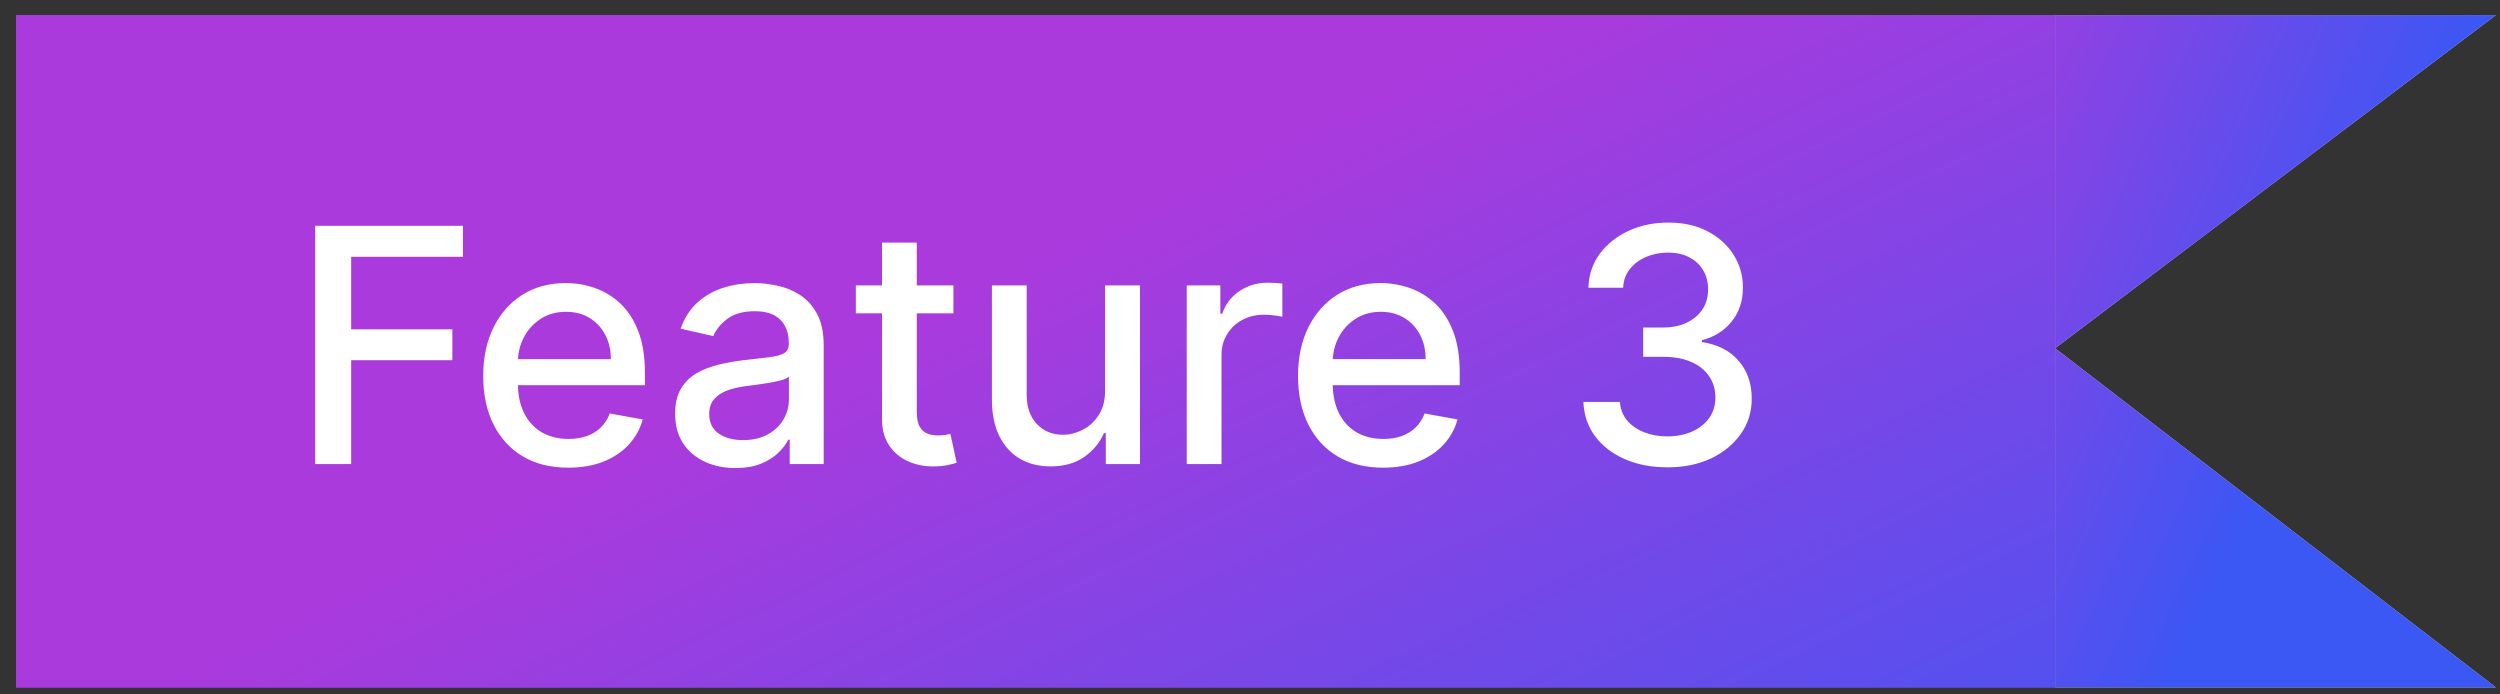 <svg width="144" height="40" viewBox="0 0 144 40" fill="none" xmlns="http://www.w3.org/2000/svg">
<rect x="0" y="0" width="144" height="40" fill="#333333" stroke="none"/>
<rect width="117.448" height="38.724" transform="translate(0.924 0.869)" fill="#8A43E4"/>
<rect width="117.448" height="38.724" transform="translate(0.924 0.869)" fill="url(#paint0_linear_1178_13062)"/>
<rect width="117.448" height="38.724" transform="translate(0.924 0.869)" fill="url(#paint1_linear_1178_13062)"/>
<path d="M18.156 26.731V13.008H26.666V14.79H20.227V18.971H26.056V20.747H20.227V26.731H18.156ZM32.732 26.938C31.718 26.938 30.844 26.722 30.112 26.288C29.384 25.851 28.821 25.236 28.423 24.446C28.03 23.651 27.834 22.719 27.834 21.652C27.834 20.597 28.03 19.668 28.423 18.864C28.821 18.06 29.375 17.433 30.085 16.981C30.8 16.53 31.635 16.305 32.591 16.305C33.172 16.305 33.734 16.401 34.279 16.593C34.824 16.785 35.314 17.086 35.747 17.497C36.18 17.908 36.522 18.442 36.772 19.099C37.022 19.751 37.147 20.544 37.147 21.477V22.188H28.966V20.687H35.184C35.184 20.16 35.077 19.693 34.862 19.286C34.648 18.875 34.346 18.552 33.958 18.315C33.574 18.078 33.123 17.96 32.604 17.96C32.041 17.96 31.55 18.098 31.13 18.375C30.715 18.648 30.393 19.005 30.165 19.447C29.942 19.885 29.83 20.361 29.83 20.874V22.047C29.83 22.735 29.951 23.32 30.192 23.802C30.438 24.285 30.779 24.654 31.217 24.908C31.655 25.158 32.166 25.283 32.752 25.283C33.131 25.283 33.478 25.23 33.79 25.123C34.103 25.011 34.373 24.846 34.601 24.627C34.829 24.408 35.003 24.138 35.124 23.816L37.02 24.158C36.868 24.716 36.596 25.205 36.203 25.625C35.814 26.041 35.325 26.364 34.735 26.597C34.15 26.825 33.482 26.938 32.732 26.938ZM42.365 26.959C41.713 26.959 41.124 26.838 40.596 26.597C40.069 26.351 39.652 25.996 39.343 25.531C39.04 25.067 38.888 24.497 38.888 23.823C38.888 23.242 38.999 22.764 39.223 22.389C39.446 22.014 39.748 21.716 40.127 21.497C40.507 21.279 40.931 21.113 41.401 21.002C41.87 20.89 42.348 20.805 42.834 20.747C43.451 20.676 43.951 20.617 44.335 20.573C44.72 20.524 44.999 20.445 45.173 20.338C45.347 20.231 45.434 20.057 45.434 19.816V19.769C45.434 19.184 45.269 18.73 44.938 18.409C44.612 18.087 44.126 17.926 43.478 17.926C42.803 17.926 42.272 18.076 41.883 18.375C41.499 18.67 41.233 18.998 41.086 19.36L39.203 18.931C39.426 18.306 39.752 17.801 40.181 17.417C40.614 17.028 41.112 16.747 41.675 16.573C42.238 16.394 42.83 16.305 43.451 16.305C43.862 16.305 44.297 16.354 44.758 16.452C45.222 16.546 45.656 16.72 46.057 16.975C46.464 17.229 46.797 17.593 47.056 18.067C47.315 18.536 47.444 19.146 47.444 19.896V26.731H45.488V25.324H45.407C45.278 25.583 45.084 25.837 44.825 26.087C44.566 26.338 44.233 26.545 43.826 26.711C43.42 26.876 42.933 26.959 42.365 26.959ZM42.801 25.35C43.355 25.35 43.828 25.241 44.221 25.022C44.619 24.803 44.921 24.517 45.126 24.164C45.336 23.807 45.441 23.425 45.441 23.019V21.692C45.37 21.763 45.231 21.83 45.026 21.893C44.825 21.951 44.594 22.002 44.335 22.047C44.076 22.087 43.824 22.125 43.578 22.161C43.333 22.192 43.127 22.219 42.962 22.241C42.573 22.29 42.218 22.373 41.896 22.489C41.579 22.605 41.325 22.773 41.133 22.992C40.945 23.206 40.851 23.492 40.851 23.849C40.851 24.345 41.034 24.721 41.401 24.975C41.767 25.225 42.234 25.35 42.801 25.35ZM54.917 16.439V18.047H49.296V16.439H54.917ZM50.803 13.973H52.807V23.709C52.807 24.097 52.865 24.39 52.981 24.587C53.097 24.779 53.247 24.91 53.43 24.982C53.617 25.049 53.821 25.082 54.04 25.082C54.2 25.082 54.341 25.071 54.462 25.049C54.582 25.026 54.676 25.009 54.743 24.995L55.105 26.65C54.989 26.695 54.824 26.74 54.609 26.784C54.395 26.834 54.127 26.86 53.805 26.865C53.278 26.874 52.787 26.78 52.331 26.583C51.875 26.387 51.507 26.083 51.225 25.672C50.944 25.261 50.803 24.745 50.803 24.124V13.973ZM63.653 22.462V16.439H65.663V26.731H63.694V24.948H63.586C63.35 25.498 62.97 25.956 62.447 26.322C61.929 26.684 61.283 26.865 60.511 26.865C59.85 26.865 59.264 26.72 58.755 26.429C58.25 26.134 57.853 25.699 57.562 25.123C57.277 24.546 57.134 23.834 57.134 22.985V16.439H59.137V22.744C59.137 23.445 59.331 24.004 59.72 24.419C60.109 24.834 60.614 25.042 61.234 25.042C61.61 25.042 61.983 24.948 62.353 24.761C62.729 24.573 63.039 24.29 63.285 23.91C63.535 23.53 63.658 23.048 63.653 22.462ZM68.356 26.731V16.439H70.292V18.073H70.399C70.587 17.52 70.917 17.084 71.391 16.767C71.869 16.445 72.409 16.284 73.012 16.284C73.138 16.284 73.285 16.289 73.455 16.298C73.629 16.307 73.765 16.318 73.863 16.331V18.248C73.783 18.225 73.64 18.201 73.435 18.174C73.229 18.143 73.024 18.127 72.818 18.127C72.345 18.127 71.922 18.228 71.552 18.429C71.185 18.625 70.895 18.9 70.681 19.253C70.466 19.601 70.359 19.999 70.359 20.445V26.731H68.356ZM79.665 26.938C78.65 26.938 77.777 26.722 77.044 26.288C76.316 25.851 75.754 25.236 75.356 24.446C74.963 23.651 74.766 22.719 74.766 21.652C74.766 20.597 74.963 19.668 75.356 18.864C75.754 18.06 76.308 17.433 77.018 16.981C77.733 16.53 78.568 16.305 79.524 16.305C80.105 16.305 80.667 16.401 81.212 16.593C81.757 16.785 82.246 17.086 82.68 17.497C83.113 17.908 83.455 18.442 83.705 19.099C83.955 19.751 84.08 20.544 84.08 21.477V22.188H75.899V20.687H82.117C82.117 20.16 82.01 19.693 81.795 19.286C81.581 18.875 81.279 18.552 80.891 18.315C80.507 18.078 80.055 17.96 79.537 17.96C78.974 17.96 78.483 18.098 78.063 18.375C77.648 18.648 77.326 19.005 77.098 19.447C76.875 19.885 76.763 20.361 76.763 20.874V22.047C76.763 22.735 76.884 23.32 77.125 23.802C77.371 24.285 77.712 24.654 78.15 24.908C78.588 25.158 79.099 25.283 79.685 25.283C80.064 25.283 80.41 25.23 80.723 25.123C81.036 25.011 81.306 24.846 81.534 24.627C81.762 24.408 81.936 24.138 82.057 23.816L83.953 24.158C83.801 24.716 83.528 25.205 83.135 25.625C82.747 26.041 82.258 26.364 81.668 26.597C81.083 26.825 80.415 26.938 79.665 26.938ZM96.047 26.918C95.127 26.918 94.305 26.76 93.582 26.443C92.862 26.125 92.293 25.685 91.873 25.123C91.458 24.555 91.234 23.899 91.203 23.153H93.307C93.334 23.559 93.47 23.912 93.716 24.211C93.966 24.506 94.292 24.734 94.694 24.895C95.096 25.056 95.543 25.136 96.034 25.136C96.575 25.136 97.053 25.042 97.468 24.855C97.888 24.667 98.216 24.406 98.453 24.071C98.69 23.731 98.808 23.34 98.808 22.898C98.808 22.438 98.69 22.034 98.453 21.685C98.221 21.332 97.879 21.055 97.428 20.854C96.981 20.653 96.441 20.553 95.806 20.553H94.647V18.864H95.806C96.316 18.864 96.762 18.773 97.146 18.59C97.535 18.406 97.839 18.152 98.058 17.826C98.277 17.495 98.386 17.109 98.386 16.666C98.386 16.242 98.29 15.873 98.098 15.561C97.91 15.244 97.642 14.996 97.294 14.817C96.95 14.638 96.543 14.549 96.074 14.549C95.628 14.549 95.21 14.632 94.821 14.797C94.437 14.958 94.124 15.19 93.883 15.494C93.642 15.793 93.512 16.153 93.495 16.573H91.491C91.513 15.831 91.732 15.179 92.148 14.616C92.568 14.053 93.122 13.613 93.809 13.296C94.497 12.979 95.261 12.82 96.101 12.82C96.981 12.82 97.74 12.992 98.379 13.336C99.023 13.676 99.518 14.129 99.867 14.696C100.22 15.264 100.394 15.885 100.39 16.559C100.394 17.328 100.18 17.98 99.746 18.516C99.317 19.052 98.746 19.411 98.031 19.595V19.702C98.942 19.84 99.648 20.202 100.148 20.787C100.653 21.372 100.903 22.098 100.899 22.965C100.903 23.72 100.693 24.397 100.269 24.995C99.849 25.594 99.275 26.065 98.547 26.409C97.819 26.749 96.986 26.918 96.047 26.918Z" fill="white"/>
<path d="M118.373 0.869L143.76 0.869L118.373 20.06L143.762 39.595H118.373V20.06V0.869Z" fill="#D9D9D9"/>
<path d="M118.373 0.869L143.76 0.869L118.373 20.06L143.762 39.595H118.373V20.06V0.869Z" fill="url(#paint2_linear_1178_13062)"/>
<defs>
<linearGradient id="paint0_linear_1178_13062" x1="54.647" y1="-1.28867e-06" x2="87.463" y2="68.134" gradientUnits="userSpaceOnUse">
<stop offset="0.188" stop-color="#AB3ADD"/>
<stop offset="1" stop-color="#3B57F4"/>
</linearGradient>
<linearGradient id="paint1_linear_1178_13062" x1="54.647" y1="-1.28867e-06" x2="87.463" y2="68.134" gradientUnits="userSpaceOnUse">
<stop offset="0.188" stop-color="#AB3ADD"/>
<stop offset="1" stop-color="#3B57F4"/>
</linearGradient>
<linearGradient id="paint2_linear_1178_13062" x1="107.029" y1="-5.338" x2="139.066" y2="9.674" gradientUnits="userSpaceOnUse">
<stop offset="0.188" stop-color="#AB3ADD"/>
<stop offset="1" stop-color="#3B57F4"/>
</linearGradient>
</defs>
</svg>
